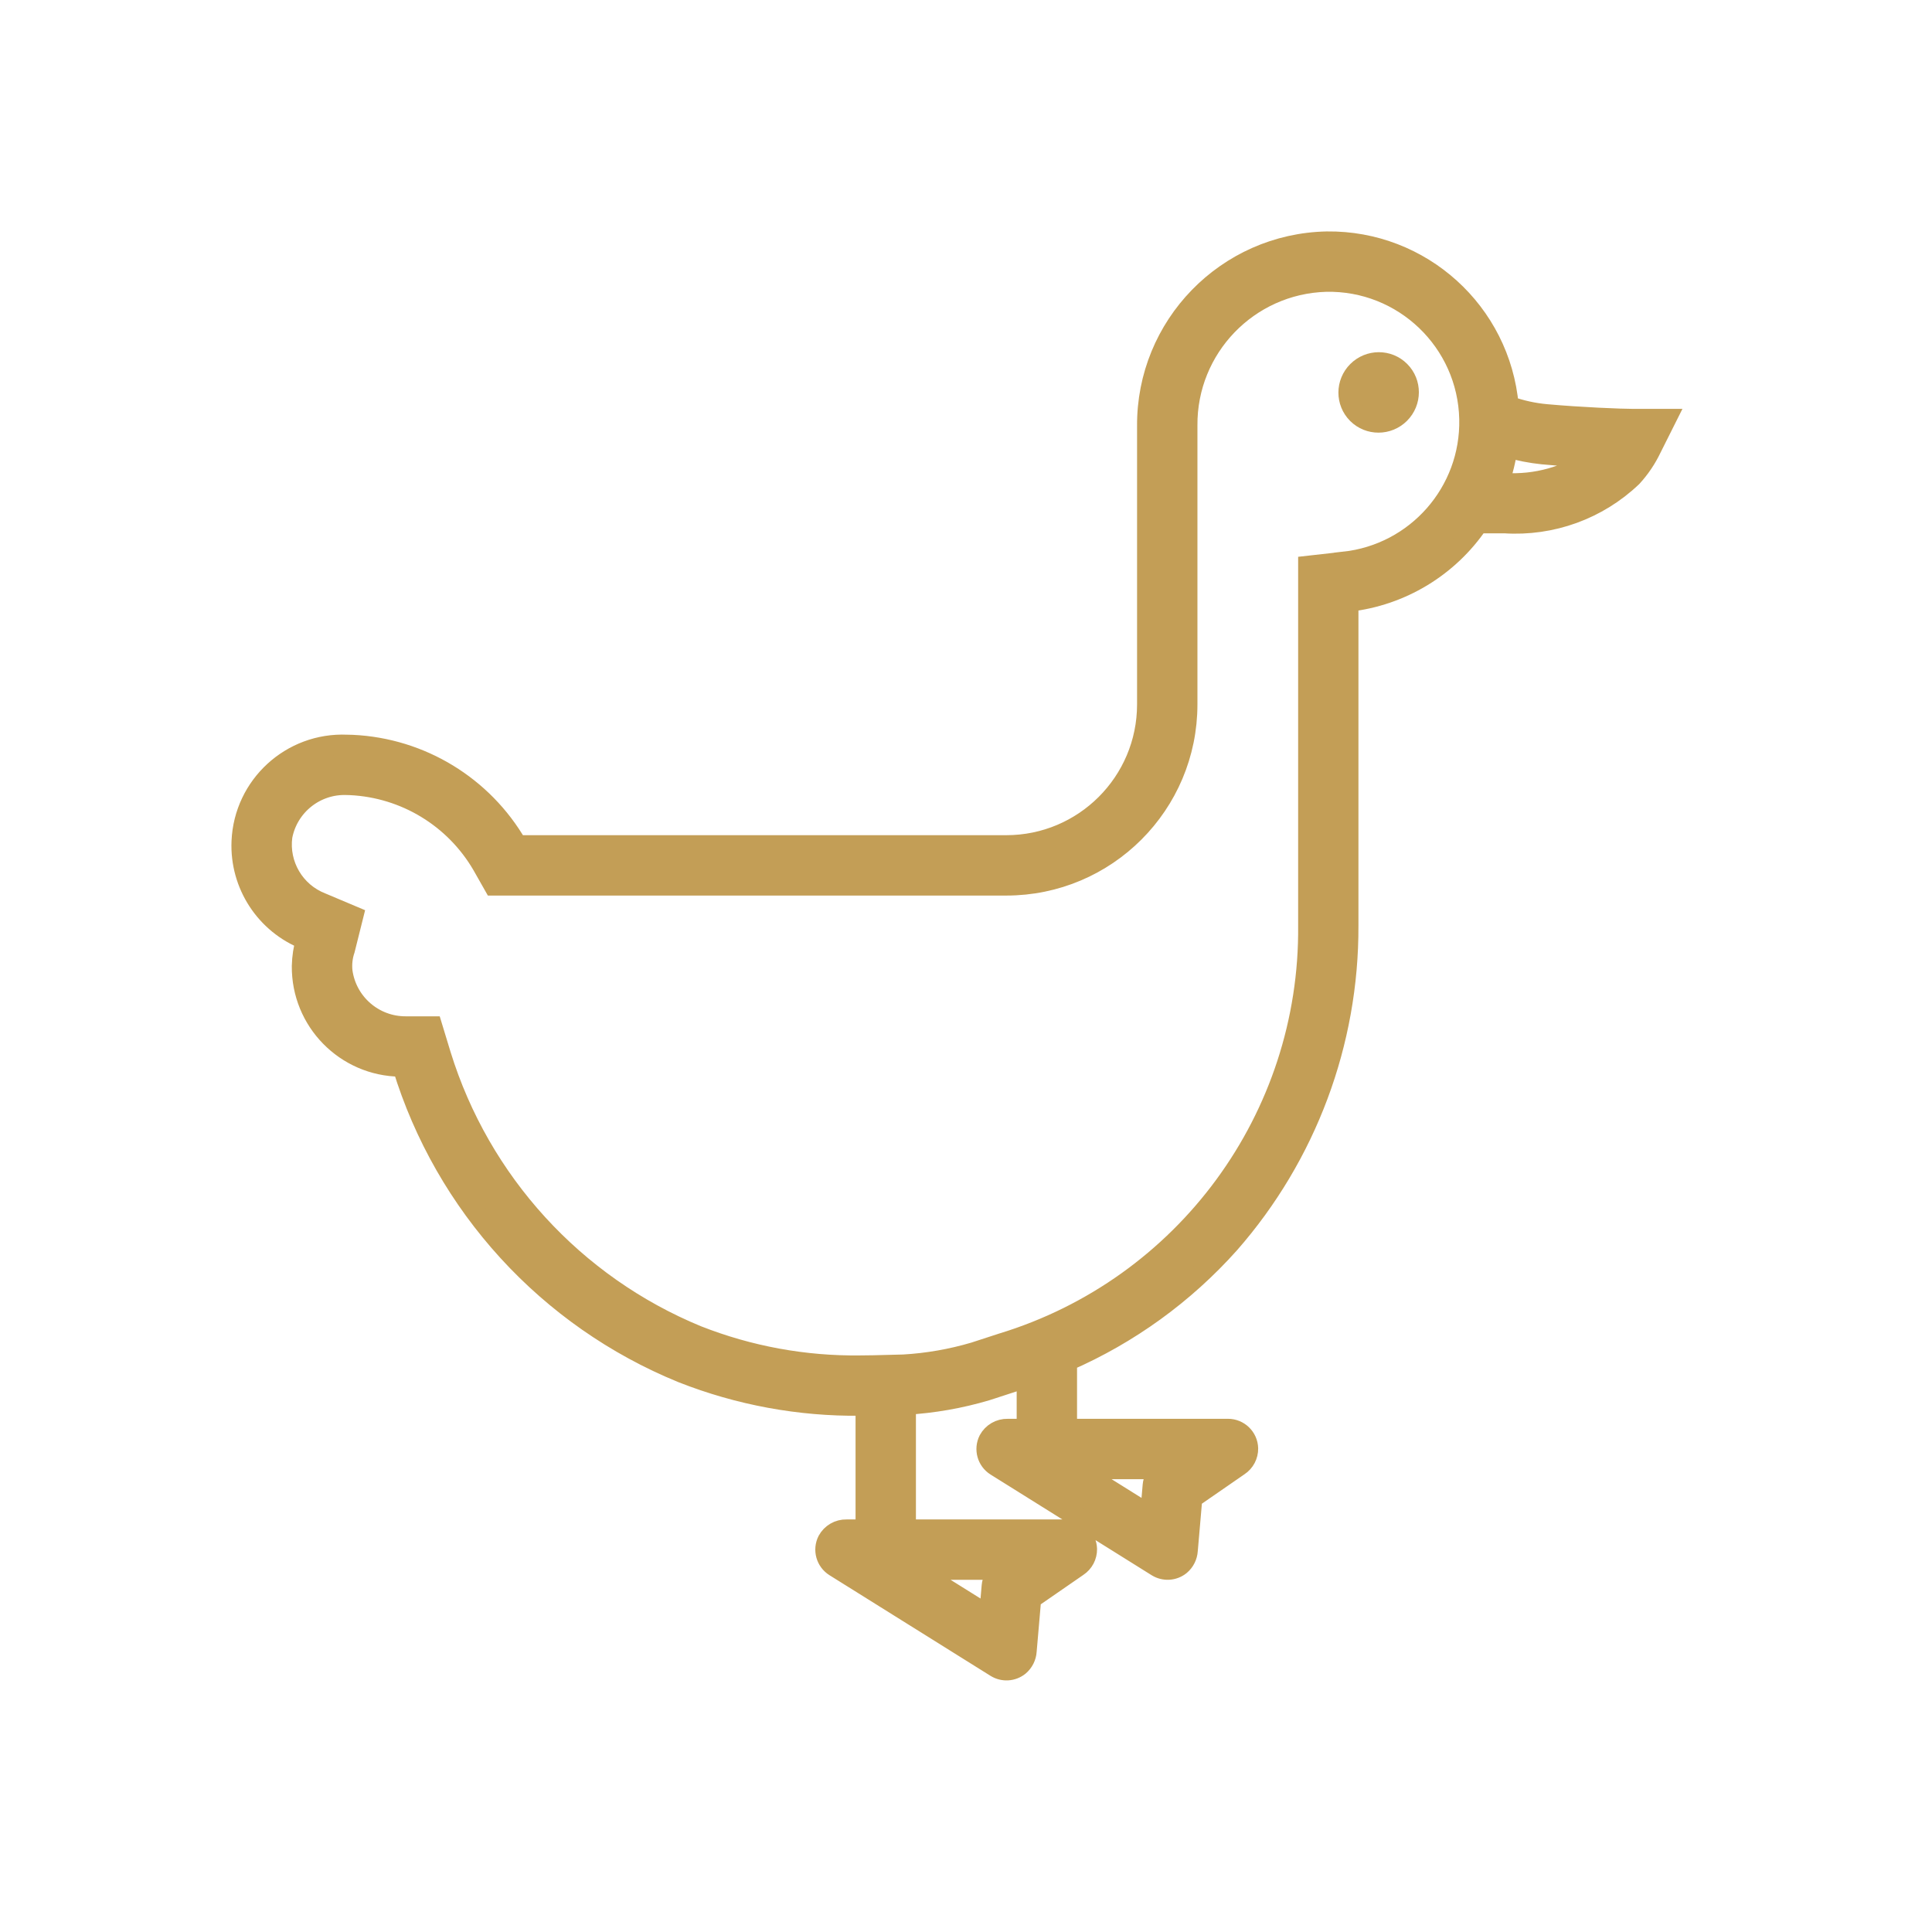 <svg width="96" height="96" xmlns="http://www.w3.org/2000/svg" xmlns:xlink="http://www.w3.org/1999/xlink" xml:space="preserve" overflow="hidden"><defs><clipPath id="clip0"><rect x="165" y="214" width="96" height="96"/></clipPath></defs><g clip-path="url(#clip0)" transform="translate(-165 -214)"><path d="M246.168 234.817C245.559 234.817 243.535 234.736 241.845 234.583 241.202 234.526 240.57 234.387 239.963 234.168 239.551 229.503 235.616 225.943 230.933 226 225.946 226.099 221.965 230.188 222 235.176L222 249C222 252.866 218.866 256 215 256L190.7 256C188.999 253.053 185.915 251.173 182.515 251.013 182.422 251.013 182.329 251.006 182.237 251.006 179.467 250.886 177.124 253.034 177.004 255.804 176.911 257.952 178.196 259.921 180.2 260.7 180.077 261.123 180.01 261.56 180 262 179.973 264.734 182.167 266.973 184.902 267 184.934 267 184.967 267 185 267 187.112 273.903 192.216 279.49 198.9 282.216 201.718 283.327 204.724 283.881 207.753 283.848 207.839 283.848 207.925 283.848 208.012 283.848L208.012 290 207.066 290C206.673 289.99 206.308 290.202 206.12 290.547 205.886 291.009 206.043 291.573 206.482 291.847L214.482 296.847C214.844 297.073 215.31 297.045 215.642 296.776 215.861 296.591 215.994 296.326 216.012 296.04L216.237 293.44 218.553 291.84C218.844 291.648 219.017 291.32 219.012 290.971 218.997 290.43 218.553 289.999 218.012 289.999L210.012 289.999 210.012 283.8C211.368 283.721 212.71 283.486 214.012 283.1L215.412 282.645C215.612 282.579 215.812 282.499 216.018 282.428L216.018 285 215.072 285C214.679 284.99 214.314 285.202 214.126 285.547 213.892 286.009 214.049 286.573 214.488 286.847L222.488 291.847C222.85 292.073 223.316 292.045 223.648 291.776 223.867 291.591 224 291.326 224.018 291.04L224.243 288.44 226.559 286.84C226.85 286.648 227.023 286.32 227.018 285.971 227.003 285.43 226.56 284.999 226.018 284.999L218.018 284.999 218.018 281.638C221.1 280.294 223.854 278.3 226.093 275.792 229.921 271.424 232.022 265.808 232 260L232 243.9C234.62 243.607 236.979 242.182 238.458 240L239.758 240C242.1 240.154 244.4 239.32 246.098 237.7 246.49 237.272 246.815 236.789 247.064 236.265L247.79 234.816ZM214.77 292C214.775 292 214.78 292.005 214.78 292.01 214.78 292.013 214.779 292.016 214.776 292.018 214.729 292.051 214.661 292.099 214.644 292.113 214.434 292.284 214.301 292.533 214.278 292.803L214.151 294.27C214.151 294.279 214.143 294.282 214.135 294.278L210.521 292.019C210.505 292.008 210.507 292 210.526 292ZM222.77 287C222.775 286.999 222.78 287.003 222.781 287.009 222.781 287.012 222.78 287.016 222.777 287.018 222.729 287.05 222.639 287.118 222.613 287.139 222.421 287.309 222.301 287.547 222.278 287.803L222.151 289.27C222.151 289.279 222.143 289.282 222.135 289.278L218.521 287.019C218.505 287.008 218.507 287 218.526 287ZM231.783 241.914 230.004 242.114 230.004 260C230.093 269.527 223.895 277.973 214.78 280.746L213.413 281.191C212.27 281.529 211.093 281.735 209.903 281.804L208.403 281.842C208.184 281.842 207.964 281.85 207.745 281.85 204.974 281.885 202.223 281.38 199.645 280.365 193.534 277.848 188.864 272.734 186.911 266.42L186.479 265 185.162 265C183.577 265.007 182.232 263.84 182.016 262.27 181.977 261.904 182.018 261.534 182.137 261.185L182.553 259.522 180.973 258.856C179.643 258.335 178.84 256.973 179.028 255.556 179.32 254.03 180.682 252.946 182.235 253.005 182.294 253.005 182.353 253.005 182.412 253.01 185.127 253.14 187.591 254.637 188.958 256.986L189.533 258 215 258C219.971 258 224 253.971 224 249L224 235.141C223.971 231.285 227.029 228.113 230.883 228 234.735 227.917 237.926 230.973 238.009 234.825 238.087 238.445 235.383 241.523 231.783 241.912ZM239.756 238 239.477 238C239.682 237.427 239.827 236.835 239.91 236.233 240.481 236.399 241.065 236.513 241.656 236.574 242.482 236.65 243.372 236.707 244.156 236.748 244.172 236.748 244.174 236.757 244.162 236.766 242.876 237.665 241.322 238.1 239.756 238Z" stroke="#C39E56" fill="#C39E56"/><path d="M234.567 232.436C235.151 233.019 235.148 233.968 234.561 234.556 233.973 235.143 233.024 235.146 232.441 234.563 231.857 233.98 231.86 233.03 232.447 232.443 233.035 231.856 233.984 231.852 234.567 232.436Z" stroke="#C39E56" fill="#C39E56"/></g></svg>